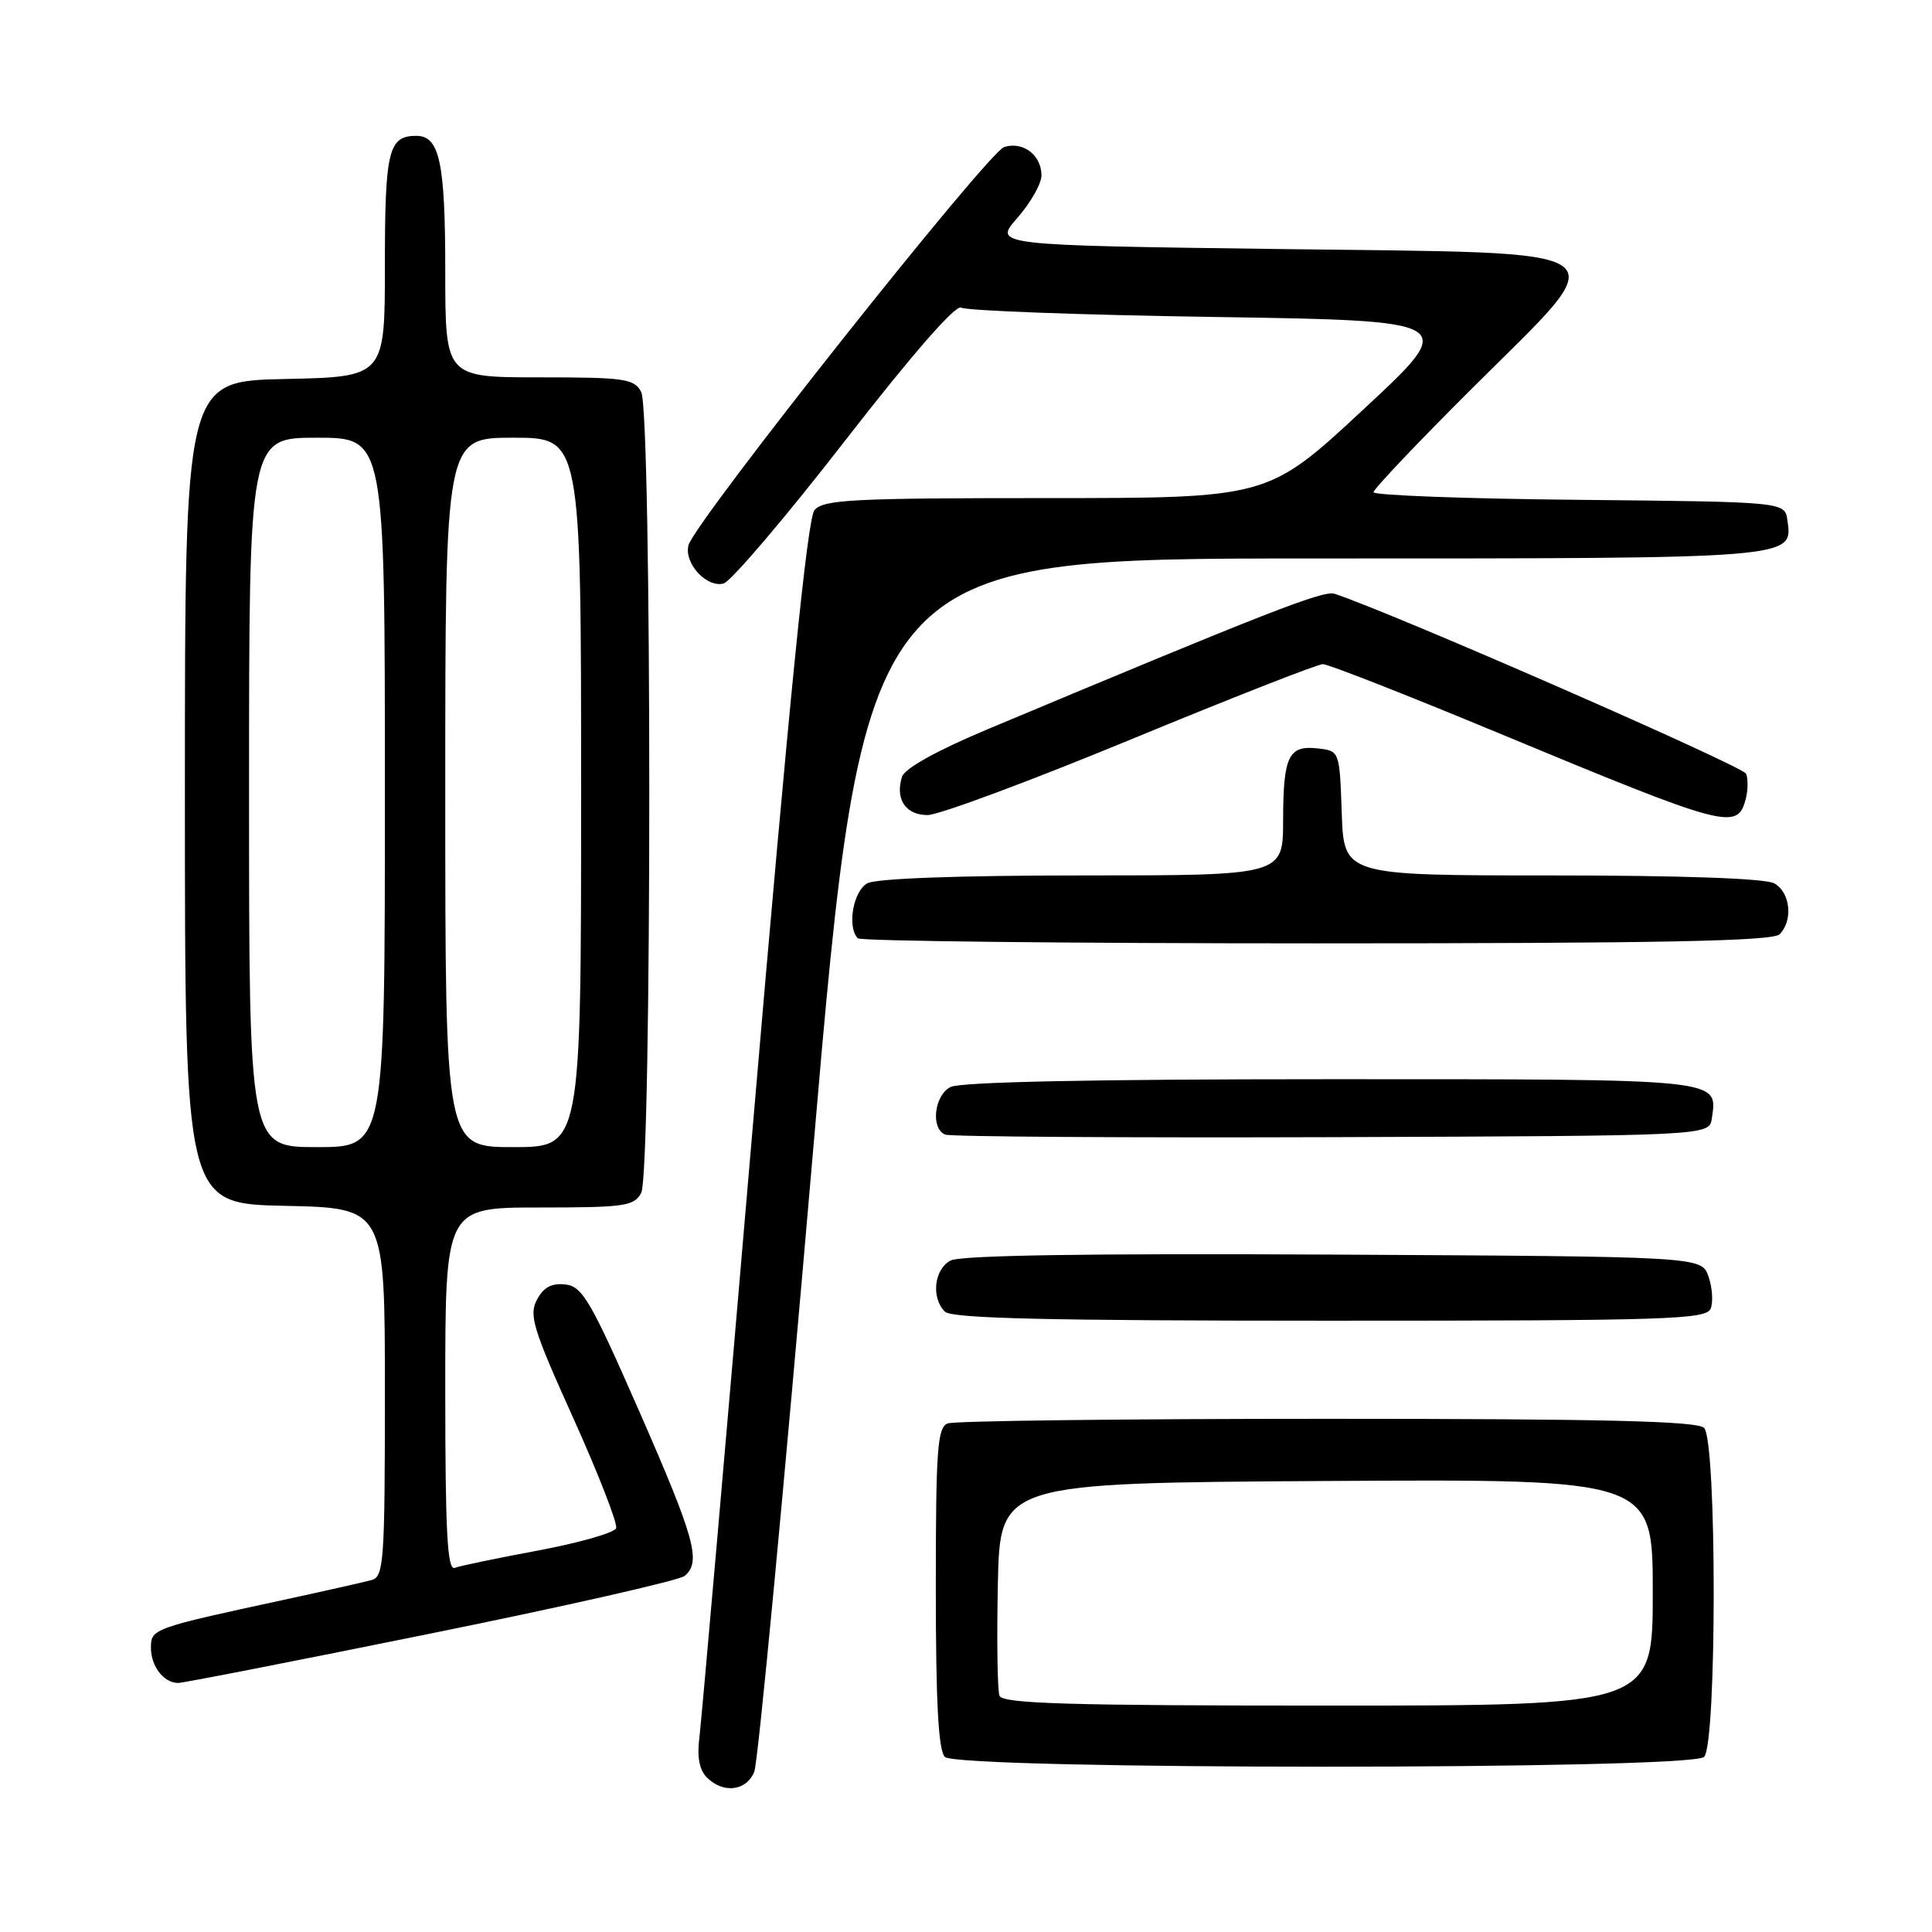 <?xml version="1.0" encoding="UTF-8" standalone="no"?>
<!DOCTYPE svg PUBLIC "-//W3C//DTD SVG 1.1//EN" "http://www.w3.org/Graphics/SVG/1.1/DTD/svg11.dtd" >
<svg xmlns="http://www.w3.org/2000/svg" xmlns:xlink="http://www.w3.org/1999/xlink" version="1.1" viewBox="0 0 256 256">
 <g >
 <path fill="currentColor"
d=" M 99.95 234.75 C 100.45 233.51 103.92 196.84 107.67 153.25 C 114.48 74.00 114.48 74.00 174.05 74.00 C 238.14 74.00 237.57 74.05 236.84 68.94 C 236.50 66.50 236.50 66.50 209.25 66.23 C 194.26 66.09 182.00 65.63 182.00 65.22 C 182.00 64.81 187.86 58.63 195.03 51.49 C 214.35 32.24 216.24 33.62 169.56 33.00 C 131.62 32.50 131.62 32.50 134.81 28.87 C 136.56 26.87 138.00 24.34 138.00 23.24 C 138.00 20.55 135.55 18.69 133.06 19.48 C 130.89 20.17 92.03 69.18 91.23 72.24 C 90.61 74.62 93.62 77.91 95.87 77.32 C 96.84 77.07 104.07 68.58 111.93 58.45 C 120.93 46.86 126.66 40.30 127.37 40.76 C 127.99 41.17 143.08 41.73 160.90 42.00 C 193.30 42.50 193.30 42.50 180.66 54.25 C 168.03 66.00 168.03 66.00 138.64 66.00 C 112.93 66.00 109.08 66.20 107.92 67.60 C 106.99 68.72 104.60 92.48 99.87 147.85 C 96.18 191.11 92.93 228.20 92.67 230.27 C 92.34 232.80 92.67 234.53 93.66 235.52 C 95.85 237.70 98.91 237.33 99.95 234.75 Z  M 225.80 232.80 C 227.50 231.10 227.50 190.90 225.80 189.20 C 224.90 188.30 212.44 188.00 175.88 188.00 C 149.09 188.00 126.45 188.27 125.58 188.61 C 124.21 189.13 124.00 192.00 124.00 210.41 C 124.00 225.56 124.34 231.94 125.20 232.80 C 126.93 234.53 224.07 234.53 225.80 232.80 Z  M 57.12 216.44 C 74.89 212.84 90.01 209.41 90.71 208.82 C 92.95 206.97 92.11 203.91 84.70 187.00 C 78.28 172.36 77.18 170.47 74.93 170.20 C 73.11 169.99 72.04 170.56 71.15 172.21 C 70.06 174.26 70.62 176.07 75.99 187.97 C 79.32 195.37 81.87 201.91 81.64 202.50 C 81.41 203.10 76.78 204.42 71.36 205.44 C 65.94 206.45 60.94 207.49 60.25 207.75 C 59.27 208.11 59.00 202.97 59.00 184.11 C 59.00 160.00 59.00 160.00 71.46 160.00 C 82.76 160.00 84.03 159.82 84.96 158.07 C 86.39 155.40 86.39 54.60 84.96 51.93 C 84.03 50.18 82.76 50.00 71.46 50.00 C 59.00 50.00 59.00 50.00 59.00 35.93 C 59.00 21.50 58.25 18.00 55.16 18.00 C 51.47 18.00 51.00 19.95 51.00 35.17 C 51.00 49.94 51.00 49.94 37.75 50.22 C 24.50 50.50 24.50 50.50 24.50 105.00 C 24.50 159.50 24.50 159.50 37.75 159.78 C 51.00 160.06 51.00 160.06 51.00 184.46 C 51.00 206.85 50.86 208.91 49.25 209.36 C 48.29 209.63 43.00 210.82 37.50 212.01 C 20.24 215.74 20.00 215.82 20.00 218.34 C 20.00 220.80 21.70 223.00 23.61 223.00 C 24.27 223.00 39.35 220.05 57.12 216.44 Z  M 226.68 173.38 C 227.02 172.49 226.89 170.58 226.38 169.13 C 225.45 166.50 225.45 166.50 176.68 166.24 C 144.19 166.07 127.25 166.33 125.95 167.03 C 123.77 168.19 123.36 171.96 125.20 173.80 C 126.10 174.70 138.81 175.00 176.23 175.00 C 221.21 175.00 226.12 174.84 226.68 173.38 Z  M 226.83 148.19 C 227.58 142.90 228.60 143.00 176.31 143.00 C 144.83 143.00 127.19 143.36 125.93 144.04 C 123.77 145.19 123.30 149.55 125.25 150.34 C 125.94 150.62 149.00 150.77 176.50 150.68 C 226.50 150.50 226.50 150.50 226.83 148.19 Z  M 235.80 123.80 C 237.64 121.96 237.23 118.19 235.07 117.04 C 233.87 116.39 222.67 116.00 205.61 116.00 C 178.08 116.00 178.08 116.00 177.79 107.75 C 177.50 99.50 177.50 99.50 174.61 99.17 C 170.73 98.73 170.03 100.18 170.02 108.75 C 170.00 116.00 170.00 116.00 143.43 116.00 C 127.03 116.00 116.13 116.40 114.93 117.04 C 113.05 118.05 112.21 122.87 113.67 124.33 C 114.03 124.70 141.39 125.00 174.47 125.00 C 219.90 125.00 234.89 124.71 235.80 123.80 Z  M 231.33 105.83 C 231.62 104.72 231.64 103.23 231.37 102.53 C 230.99 101.53 184.34 81.13 176.84 78.68 C 175.36 78.19 167.97 81.08 130.79 96.66 C 124.08 99.48 119.88 101.82 119.52 102.93 C 118.59 105.88 120.00 108.00 122.90 108.00 C 124.38 108.00 136.48 103.50 149.80 98.00 C 163.12 92.50 174.59 88.00 175.29 88.00 C 175.99 88.00 186.45 92.10 198.53 97.12 C 228.94 109.75 230.22 110.09 231.33 105.83 Z  M 132.44 224.70 C 132.16 223.98 132.07 217.35 132.22 209.95 C 132.50 196.50 132.50 196.50 175.75 196.24 C 219.00 195.98 219.00 195.98 219.00 210.99 C 219.00 226.00 219.00 226.00 175.97 226.00 C 141.58 226.00 132.84 225.74 132.44 224.70 Z  M 33.00 105.00 C 33.00 58.00 33.00 58.00 42.00 58.00 C 51.00 58.00 51.00 58.00 51.00 105.00 C 51.00 152.00 51.00 152.00 42.00 152.00 C 33.00 152.00 33.00 152.00 33.00 105.00 Z  M 59.00 105.00 C 59.00 58.00 59.00 58.00 68.00 58.00 C 77.00 58.00 77.00 58.00 77.00 105.00 C 77.00 152.00 77.00 152.00 68.00 152.00 C 59.00 152.00 59.00 152.00 59.00 105.00 Z "/>
</g>
</svg>